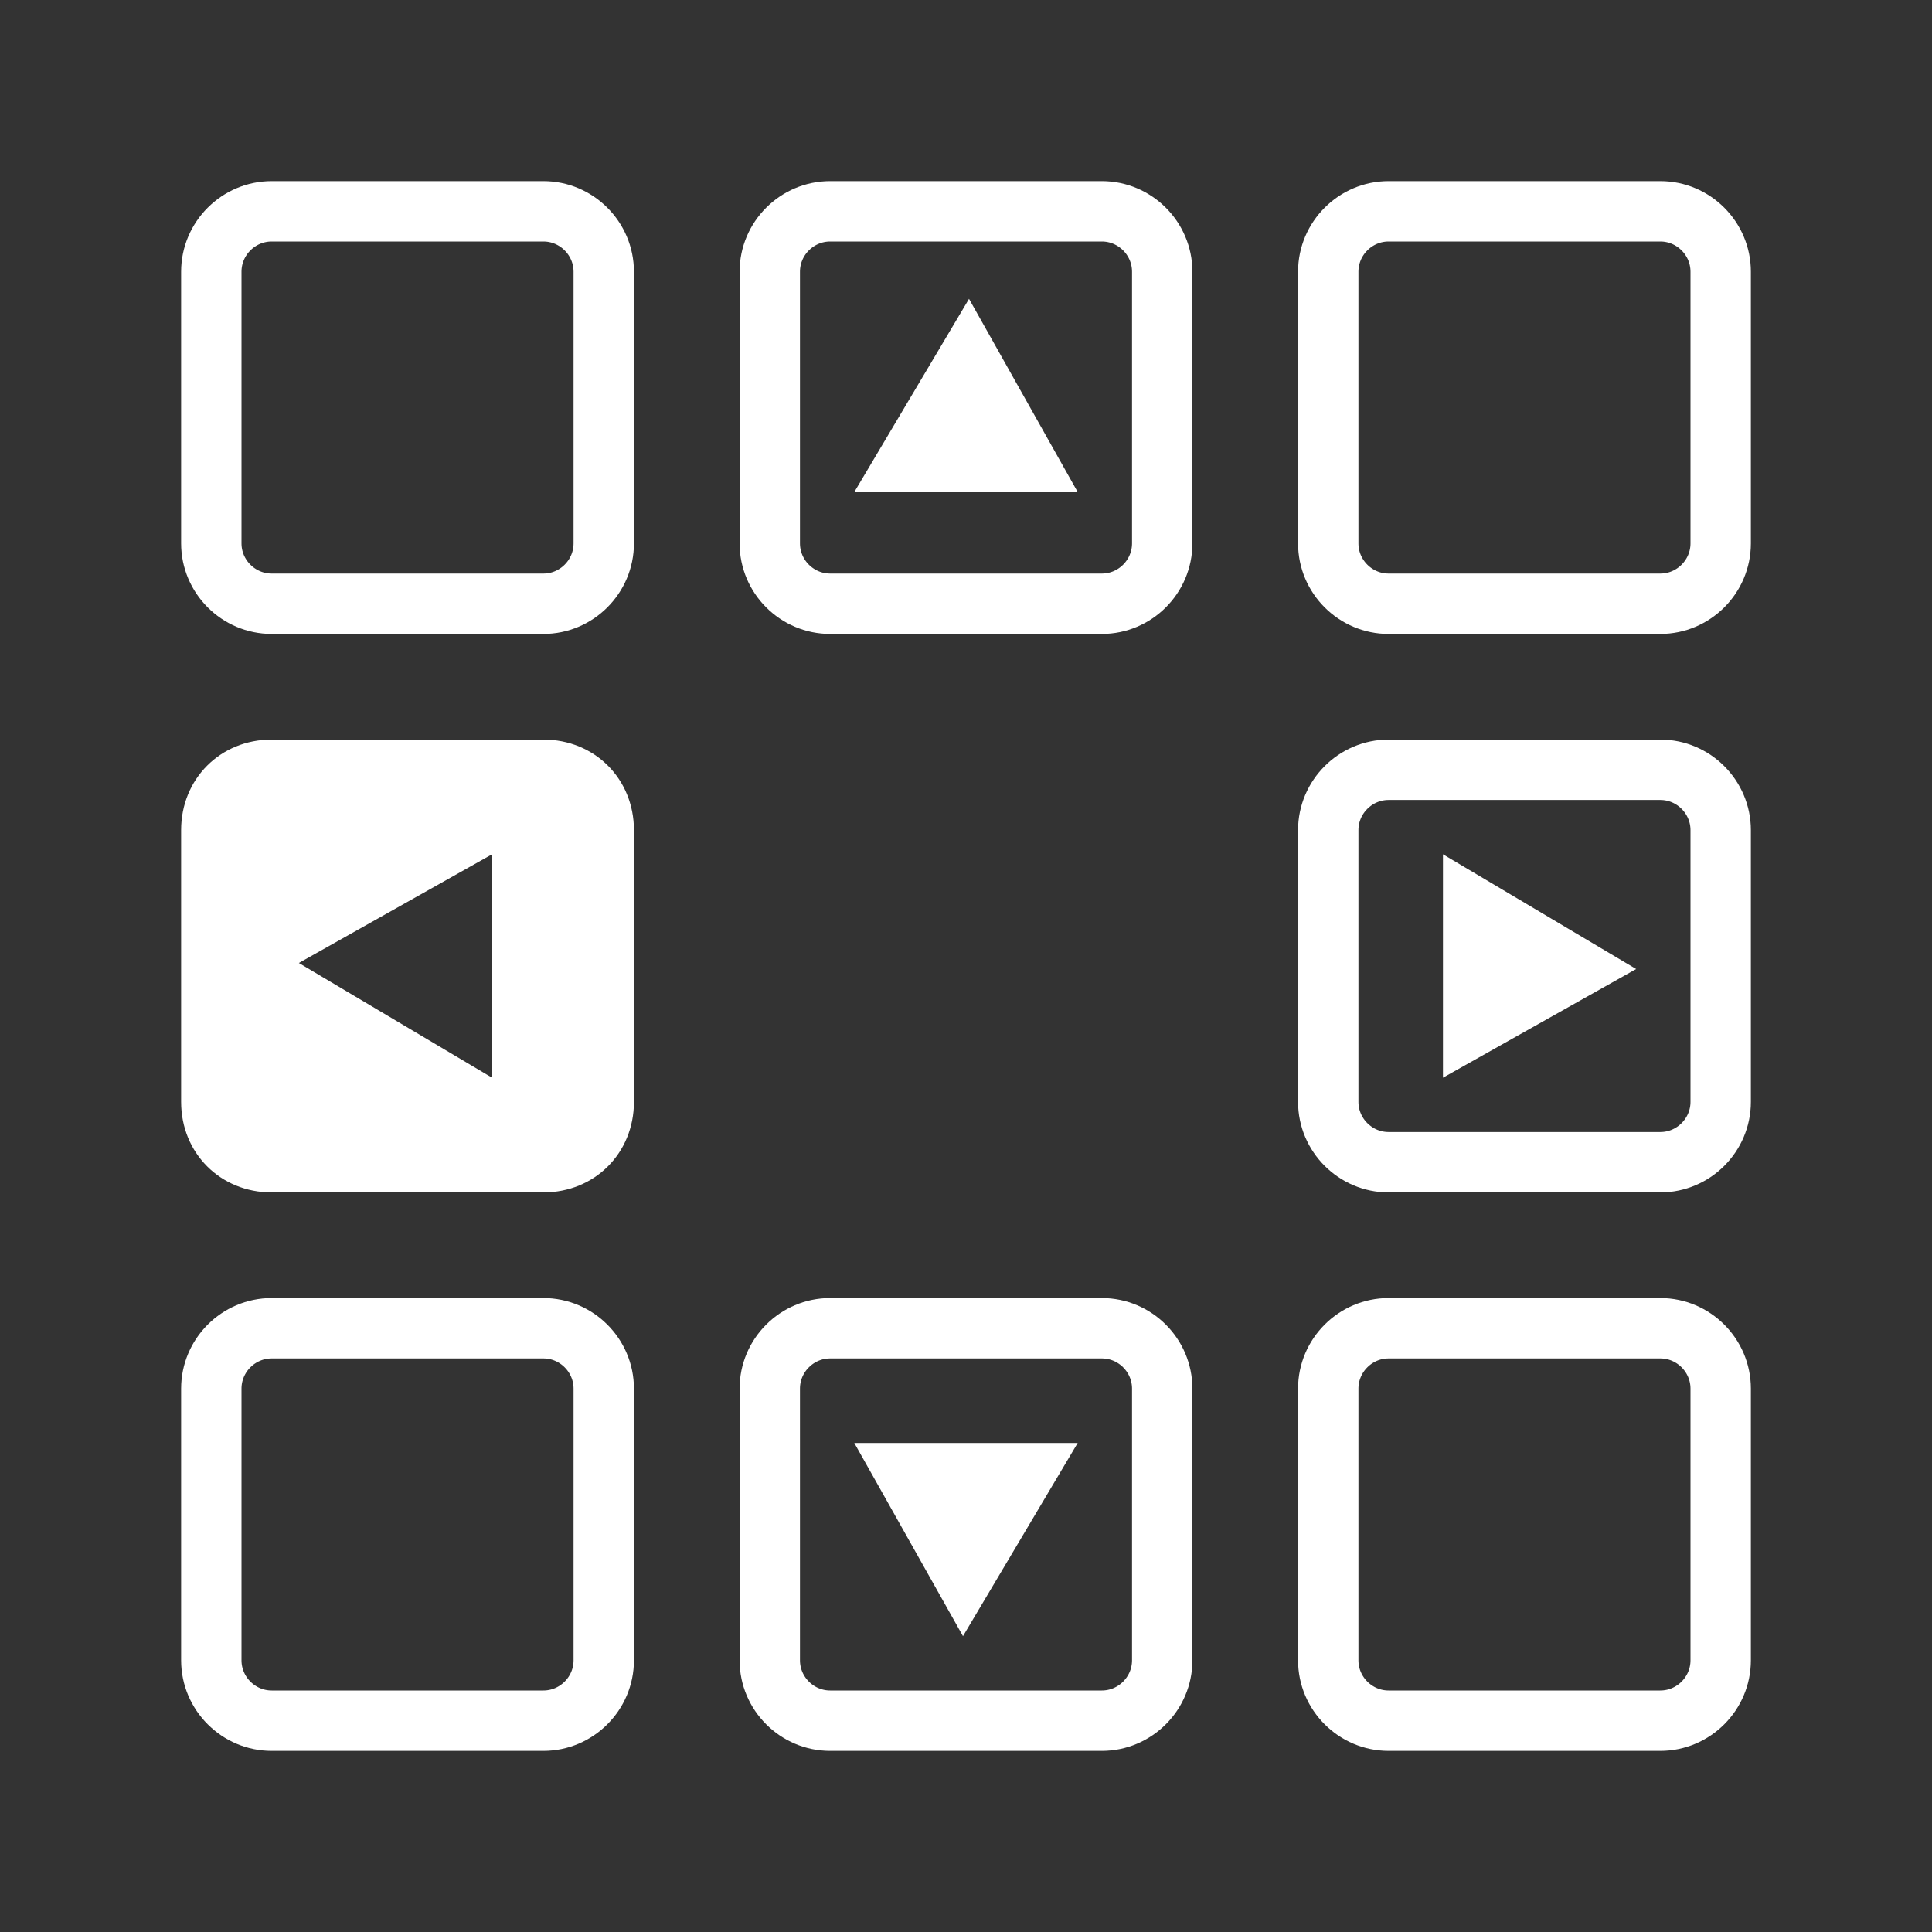 <?xml version="1.0" encoding="utf-8"?>
<!-- Generator: Adobe Illustrator 24.2.0, SVG Export Plug-In . SVG Version: 6.00 Build 0)  -->
<svg version="1.1"
	 id="Calque_1" xmlns:cc="http://creativecommons.org/ns#" xmlns:dc="http://purl.org/dc/elements/1.1/" xmlns:inkscape="http://www.inkscape.org/namespaces/inkscape" xmlns:rdf="http://www.w3.org/1999/02/22-rdf-syntax-ns#" xmlns:sodipodi="http://sodipodi.sourceforge.net/DTD/sodipodi-0.dtd" xmlns:svg="http://www.w3.org/2000/svg"
	 xmlns="http://www.w3.org/2000/svg" xmlns:xlink="http://www.w3.org/1999/xlink" x="0px" y="0px" viewBox="0 0 64 64"
	 style="enable-background:new 0 0 64 64;" xml:space="preserve">
<rect x="0" y="0" width="64" height="64" fill="#333333" stroke="none"/>
<style type="text/css">
	.st0{fill:none;stroke:#FFFFFF;stroke-width:2;stroke-miterlimit:10;}
	.st1{fill:#FFFFFF;}
</style>
<path class="st0" d="M18,20H9c-1.1,0-2-0.9-2-2V9c0-1.1,0.9-2,2-2h9c1.1,0,2,0.9,2,2v9C20,19.1,19.1,20,18,20z"/>
<path class="st0" d="M55,57h-9c-1.1,0-2-0.9-2-2v-9c0-1.1,0.9-2,2-2h9c1.1,0,2,0.9,2,2v9C57,56.1,56.1,57,55,57z"/>
<path class="st0" d="M55,20h-9c-1.1,0-2-0.9-2-2V9c0-1.1,0.9-2,2-2h9c1.1,0,2,0.9,2,2v9C57,19.1,56.1,20,55,20z"/>
<polygon class="st1" points="32.1,9.9 28.3,16.3 35.7,16.3 "/>
<path class="st0" d="M36.5,20h-9c-1.1,0-2-0.9-2-2V9c0-1.1,0.9-2,2-2h9c1.1,0,2,0.9,2,2v9C38.5,19.1,37.6,20,36.5,20z"/>
<path class="st0" d="M18,57H9c-1.1,0-2-0.9-2-2v-9c0-1.1,0.9-2,2-2h9c1.1,0,2,0.9,2,2v9C20,56.1,19.1,57,18,57z"/>
<polygon class="st1" points="54.2,32.1 47.8,28.3 47.8,35.7 "/>
<path class="st0" d="M44,36.5v-9c0-1.1,0.9-2,2-2h9c1.1,0,2,0.9,2,2v9c0,1.1-0.9,2-2,2h-9C44.9,38.5,44,37.6,44,36.5z"/>
<polygon class="st1" points="31.9,54.2 35.7,47.8 28.3,47.8 "/>
<path class="st0" d="M27.5,44h9c1.1,0,2,0.9,2,2v9c0,1.1-0.9,2-2,2h-9c-1.1,0-2-0.9-2-2v-9C25.5,44.9,26.4,44,27.5,44z"/>
<path class="st1" d="M18,24.5H9c-1.7,0-3,1.3-3,3v9c0,1.7,1.3,3,3,3h9c1.7,0,3-1.3,3-3v-9C21,25.8,19.7,24.5,18,24.5z M16.3,35.7
	l-6.4-3.8l6.4-3.6V35.7z"/>
</svg>
